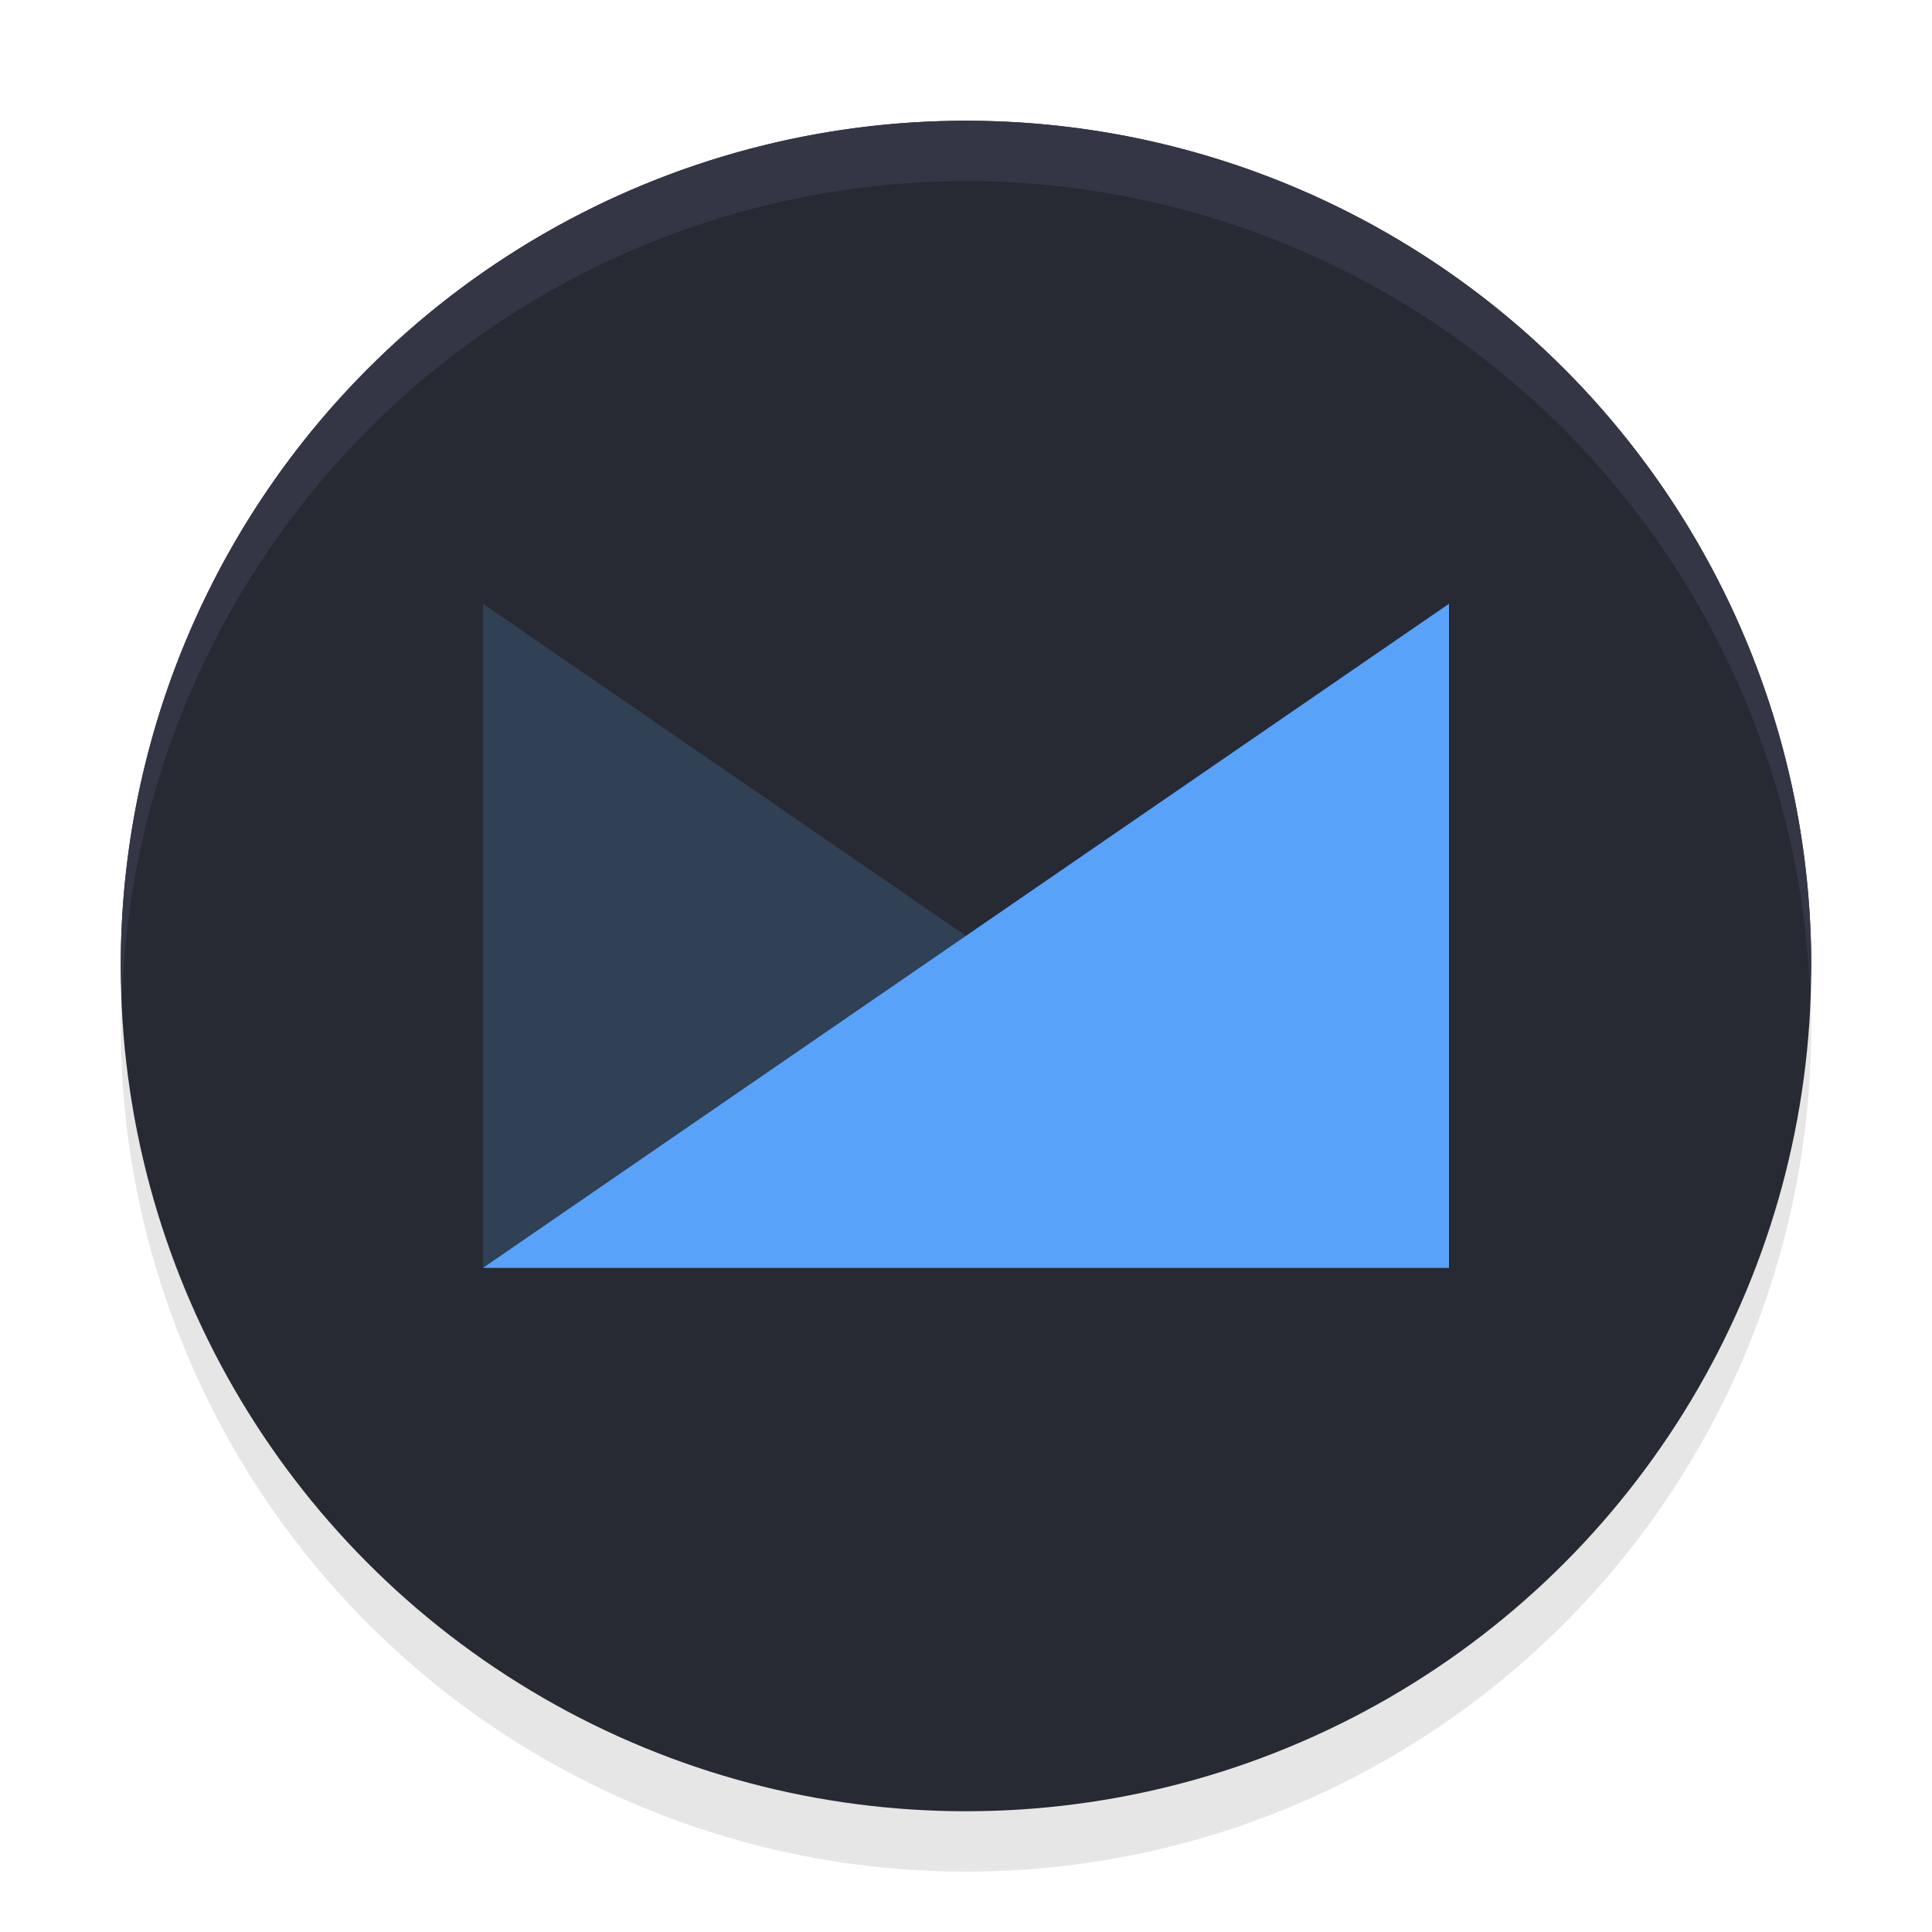 <?xml version="1.0" encoding="UTF-8" standalone="no"?>
<svg
   width="32"
   height="32"
   version="1.1"
   id="svg4"
   sodipodi:docname="logo.svg"
   inkscape:version="1.4 (e7c3feb100, 2024-10-09)"
   xmlns:inkscape="http://www.inkscape.org/namespaces/inkscape"
   xmlns:sodipodi="http://sodipodi.sourceforge.net/DTD/sodipodi-0.dtd"
   xmlns="http://www.w3.org/2000/svg"
   xmlns:svg="http://www.w3.org/2000/svg">
  <defs
     id="defs4" />
  <sodipodi:namedview
     id="namedview4"
     pagecolor="#ffffff"
     bordercolor="#000000"
     borderopacity="0.25"
     inkscape:showpageshadow="2"
     inkscape:pageopacity="0.0"
     inkscape:pagecheckerboard="0"
     inkscape:deskcolor="#d1d1d1"
     inkscape:zoom="25.0625"
     inkscape:cx="16"
     inkscape:cy="16"
     inkscape:window-width="1920"
     inkscape:window-height="1008"
     inkscape:window-x="0"
     inkscape:window-y="0"
     inkscape:window-maximized="1"
     inkscape:current-layer="svg4" />
  <rect
     width="32"
     height="32"
     x="0"
     y="0"
     style="opacity:0.001"
     id="rect1" />
  <circle
     cx="16"
     cy="17"
     r="14"
     style="opacity:0.1"
     id="circle1" />
  <circle
     style="fill:#272933;fill-opacity:1"
     cx="16"
     cy="16"
     r="14"
     id="circle2" />
  <path
     style="fill:#304055;fill-opacity:1"
     d="M 8,10 V 21 H 24 Z"
     id="path2" />
  <path
     style="fill:#59a2f9;fill-opacity:1"
     d="M 24,10 V 21 H 8 Z"
     id="path3" />
  <path
     d="M 16,2 A 14,14 0 0 0 2,16 14,14 0 0 0 2.021,16.586 14,14 0 0 1 16,3 14,14 0 0 1 29.979,16.414 14,14 0 0 0 30,16 14,14 0 0 0 16,2 Z"
     style="opacity:1;fill:#343646;fill-opacity:1"
     id="path4" />
</svg>
